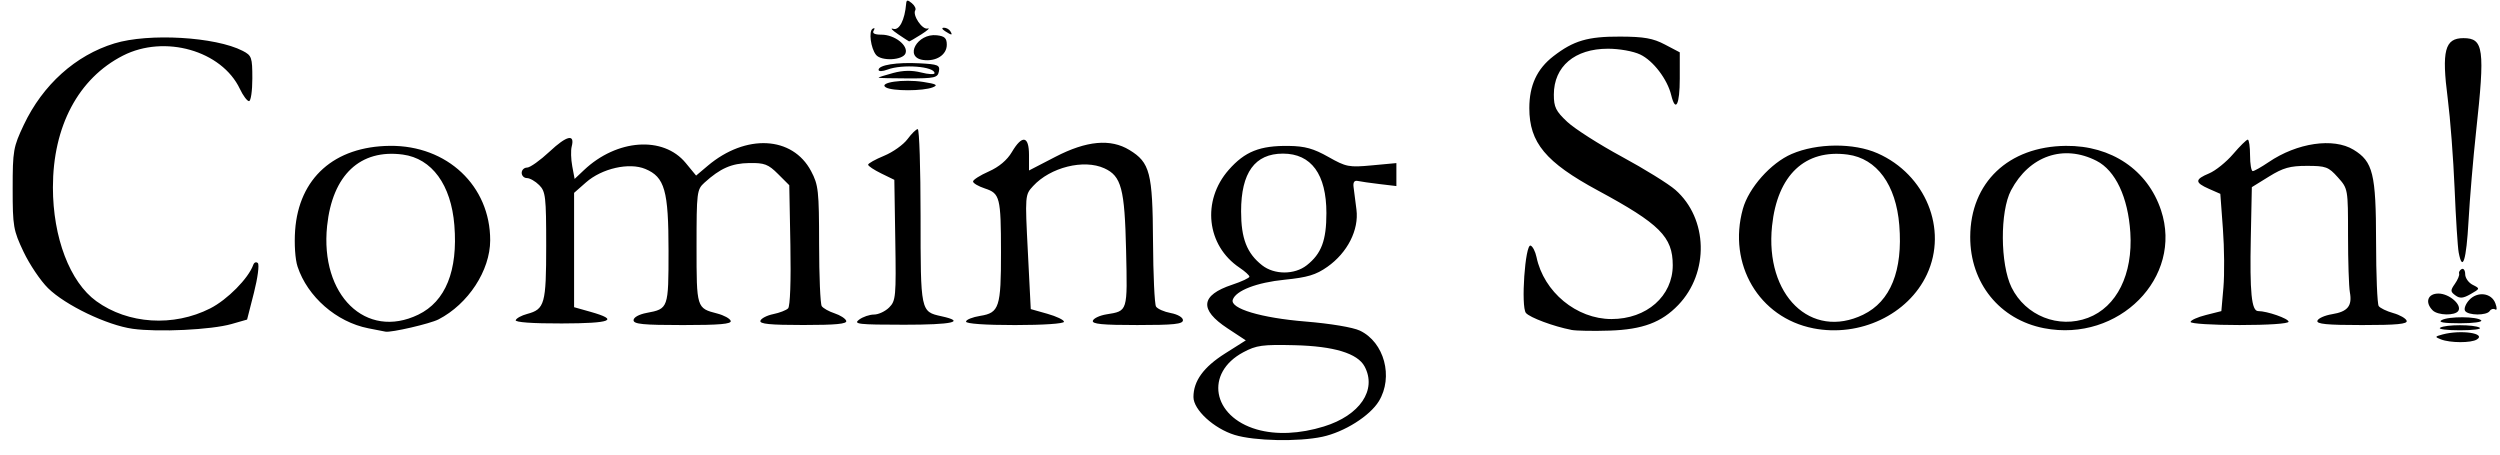 <?xml version="1.0" encoding="UTF-8" standalone="no"?>
<svg
   xmlns:dc="http://purl.org/dc/elements/1.1/"
   xmlns:cc="http://creativecommons.org/ns#"
   xmlns:rdf="http://www.w3.org/1999/02/22-rdf-syntax-ns#"
   xmlns:svg="http://www.w3.org/2000/svg"
   xmlns="http://www.w3.org/2000/svg"
   xmlns:sodipodi="http://sodipodi.sourceforge.net/DTD/sodipodi-0.dtd"
   xmlns:inkscape="http://www.inkscape.org/namespaces/inkscape"
   sodipodi:docname="ComingSoon.svg"
   inkscape:version="1.0 (4035a4fb49, 2020-05-01)"
   id="svg8"
   version="1.1"
   viewBox="0 0 121 22"
   height="22mm"
   width="121mm">
  <defs
     id="defs2" />
  <sodipodi:namedview
     inkscape:window-maximized="0"
     inkscape:window-y="0"
     inkscape:window-x="32"
     inkscape:window-height="1030"
     inkscape:window-width="1424"
     showgrid="false"
     inkscape:document-rotation="0"
     inkscape:current-layer="layer1"
     inkscape:document-units="mm"
     inkscape:cy="568.46554"
     inkscape:cx="449.0143"
     inkscape:zoom="0.7"
     inkscape:pageshadow="2"
     inkscape:pageopacity="0.0"
     borderopacity="1.0"
     bordercolor="#666666"
     pagecolor="#ffffff"
     id="base" />
  <g
     id="layer1"
     inkscape:groupmode="layer"
     inkscape:label="Layer 1">
    <path
       id="path24"
       d="m 59.762,21.052 c -1.012,-0.311 -1.999,-1.218 -1.999,-1.835 0,-0.777 0.488,-1.449 1.531,-2.109 l 1.003,-0.634 -0.886,-0.583 c -1.38,-0.908 -1.305,-1.602 0.228,-2.111 0.459,-0.152 0.833,-0.328 0.833,-0.39 -3.4e-4,-0.062 -0.216,-0.258 -0.479,-0.434 -1.597,-1.07 -1.837,-3.241 -0.524,-4.733 0.784,-0.891 1.509,-1.18 2.91,-1.16 0.782,0.011 1.194,0.126 1.915,0.533 0.861,0.486 0.993,0.512 2.105,0.408 l 1.186,-0.11 v 0.556 0.556 l -0.81,-0.096 c -0.445,-0.053 -0.921,-0.12 -1.058,-0.151 -0.164,-0.036 -0.234,0.061 -0.206,0.284 0.024,0.186 0.087,0.682 0.141,1.101 0.126,0.983 -0.434,2.086 -1.407,2.771 -0.553,0.39 -0.96,0.512 -2.07,0.624 -1.352,0.136 -2.361,0.526 -2.509,0.969 -0.142,0.426 1.369,0.879 3.514,1.054 1.212,0.099 2.303,0.281 2.639,0.441 1.18,0.56 1.632,2.243 0.918,3.415 -0.437,0.716 -1.672,1.494 -2.734,1.722 -1.161,0.249 -3.289,0.205 -4.241,-0.088 z m 4.317,-0.411 c 1.74,-0.537 2.574,-1.769 1.967,-2.904 -0.341,-0.636 -1.483,-0.983 -3.394,-1.029 -1.546,-0.037 -1.842,0.003 -2.472,0.339 -1.882,1.002 -1.513,3.116 0.652,3.739 0.933,0.268 2.074,0.217 3.248,-0.145 z m -0.832,-7.802 c 0.709,-0.558 0.951,-1.199 0.951,-2.525 0,-1.877 -0.731,-2.879 -2.102,-2.879 -1.36,0 -2.027,0.919 -2.027,2.794 0,1.314 0.279,2.03 1.016,2.61 0.591,0.465 1.572,0.465 2.162,0 z m 54.893,3.587 c -0.305,-0.119 -0.299,-0.137 0.085,-0.24 0.884,-0.236 2.125,-0.053 1.656,0.244 -0.275,0.175 -1.29,0.172 -1.741,-0.004 z M 6.422,15.914 c -1.242,-0.174 -3.256,-1.14 -4.097,-1.967 -0.362,-0.356 -0.895,-1.148 -1.185,-1.759 -0.495,-1.044 -0.527,-1.231 -0.527,-3.06 0,-1.838 0.03,-2.011 0.539,-3.086 0.919,-1.94 2.506,-3.367 4.386,-3.941 1.66,-0.508 4.891,-0.32 6.209,0.361 0.435,0.225 0.466,0.312 0.466,1.337 0,0.603 -0.073,1.096 -0.161,1.096 -0.089,0 -0.288,-0.266 -0.442,-0.592 -0.88,-1.854 -3.641,-2.64 -5.658,-1.612 -2.157,1.1 -3.391,3.422 -3.391,6.379 0,2.427 0.821,4.58 2.101,5.507 1.535,1.112 3.734,1.252 5.512,0.35 0.829,-0.42 1.851,-1.454 2.083,-2.107 0.043,-0.122 0.143,-0.161 0.222,-0.087 0.079,0.074 -0.006,0.719 -0.188,1.434 l -0.332,1.3 -0.753,0.216 c -0.972,0.279 -3.548,0.403 -4.783,0.231 z m 11.403,-0.025 c -1.541,-0.303 -2.941,-1.525 -3.424,-2.988 -0.115,-0.347 -0.164,-1.091 -0.117,-1.752 0.181,-2.532 1.898,-4.062 4.588,-4.09 2.769,-0.029 4.858,1.94 4.853,4.573 -0.003,1.462 -1.062,3.083 -2.502,3.827 -0.404,0.209 -2.293,0.646 -2.565,0.593 -0.053,-0.01 -0.428,-0.084 -0.833,-0.163 z m 2.421,-0.66 c 1.321,-0.639 1.922,-2.13 1.745,-4.329 C 21.834,8.944 20.905,7.67 19.496,7.481 c -2.064,-0.277 -3.407,0.989 -3.664,3.455 -0.35,3.351 1.88,5.52 4.414,4.293 z m 55.805,0.736 c -0.853,-0.164 -2.011,-0.596 -2.196,-0.818 -0.25,-0.301 -0.038,-3.348 0.226,-3.26 0.1,0.034 0.229,0.284 0.286,0.556 0.351,1.689 1.937,2.999 3.629,2.999 1.704,0 2.966,-1.11 2.965,-2.608 -10e-4,-1.37 -0.629,-1.997 -3.621,-3.613 -2.529,-1.366 -3.321,-2.317 -3.321,-3.987 0,-1.099 0.37,-1.897 1.163,-2.511 0.977,-0.756 1.665,-0.959 3.24,-0.952 1.154,0.005 1.582,0.081 2.159,0.384 l 0.72,0.378 v 1.267 c 0,1.273 -0.204,1.667 -0.415,0.801 -0.187,-0.769 -0.872,-1.665 -1.5,-1.963 -0.337,-0.16 -1.009,-0.28 -1.561,-0.28 -1.607,0 -2.619,0.858 -2.619,2.222 0,0.604 0.097,0.8 0.65,1.318 0.358,0.335 1.545,1.093 2.639,1.685 1.094,0.592 2.261,1.315 2.594,1.607 1.58,1.387 1.645,4.004 0.139,5.572 -0.809,0.843 -1.725,1.185 -3.309,1.239 -0.793,0.027 -1.633,0.012 -1.866,-0.033 z m 11.709,-0.076 c -2.626,-0.516 -4.149,-3.101 -3.405,-5.779 0.283,-1.019 1.354,-2.224 2.363,-2.658 1.227,-0.528 3.002,-0.542 4.154,-0.033 2.33,1.028 3.41,3.674 2.392,5.86 -0.906,1.945 -3.245,3.055 -5.504,2.611 z m 2.421,-0.66 c 1.321,-0.639 1.922,-2.13 1.745,-4.329 -0.157,-1.956 -1.086,-3.229 -2.495,-3.418 -2.064,-0.277 -3.407,0.989 -3.664,3.455 -0.35,3.351 1.88,5.52 4.414,4.293 z m 8.755,0.657 c -2.152,-0.415 -3.585,-2.188 -3.577,-4.424 0.009,-2.625 1.85,-4.375 4.628,-4.402 2.203,-0.021 3.96,1.167 4.607,3.116 1.08,3.251 -2.047,6.407 -5.658,5.71 z m 2.123,-0.503 c 1.392,-0.525 2.179,-2.109 2.049,-4.127 -0.11,-1.711 -0.719,-3.004 -1.636,-3.472 -1.597,-0.815 -3.253,-0.243 -4.138,1.429 -0.54,1.02 -0.526,3.578 0.025,4.698 0.676,1.373 2.276,2.009 3.7,1.472 z m 17.044,0.479 c 0.254,-0.162 1.662,-0.162 1.915,-6.8e-4 0.107,0.068 -0.324,0.125 -0.959,0.125 -0.634,3.4e-4 -1.065,-0.056 -0.957,-0.124 z m -93.139,-0.369 c 0.03,-0.091 0.279,-0.226 0.552,-0.299 0.849,-0.227 0.92,-0.483 0.92,-3.305 0,-2.367 -0.029,-2.622 -0.339,-2.931 -0.186,-0.186 -0.453,-0.339 -0.593,-0.339 -0.14,0 -0.254,-0.114 -0.254,-0.254 0,-0.14 0.118,-0.254 0.261,-0.254 0.144,0 0.635,-0.35 1.092,-0.777 0.833,-0.779 1.231,-0.869 1.067,-0.241 -0.048,0.185 -0.036,0.613 0.027,0.952 l 0.115,0.615 0.454,-0.429 c 1.591,-1.503 3.837,-1.66 4.921,-0.346 l 0.505,0.613 0.562,-0.474 c 1.845,-1.558 4.104,-1.441 5.003,0.258 0.356,0.672 0.385,0.944 0.388,3.538 0.001,1.545 0.059,2.894 0.127,2.996 0.068,0.102 0.348,0.26 0.622,0.349 0.274,0.09 0.528,0.253 0.564,0.364 0.049,0.148 -0.497,0.201 -2.078,0.201 -1.617,0 -2.128,-0.051 -2.076,-0.207 0.038,-0.114 0.318,-0.258 0.622,-0.32 0.304,-0.062 0.628,-0.187 0.718,-0.278 0.099,-0.099 0.143,-1.331 0.111,-3.063 l -0.054,-2.898 -0.544,-0.543 c -0.474,-0.473 -0.654,-0.542 -1.397,-0.53 -0.849,0.013 -1.398,0.254 -2.166,0.951 -0.365,0.331 -0.381,0.459 -0.381,3.09 0,2.985 -5.08e-4,2.984 1.004,3.243 0.32,0.083 0.612,0.242 0.649,0.354 0.051,0.153 -0.533,0.204 -2.317,0.204 -1.922,0 -2.385,-0.046 -2.385,-0.235 0,-0.138 0.263,-0.284 0.635,-0.354 1.051,-0.196 1.058,-0.216 1.058,-3.005 0,-2.923 -0.183,-3.569 -1.123,-3.962 -0.78,-0.326 -2.1,-0.028 -2.869,0.648 l -0.579,0.509 v 2.767 2.767 l 0.791,0.223 c 1.414,0.399 1.025,0.558 -1.386,0.564 -1.424,0.004 -2.267,-0.057 -2.233,-0.16 z m 16.618,-0.023 c 0.181,-0.135 0.505,-0.246 0.72,-0.246 0.215,0 0.545,-0.154 0.734,-0.343 0.321,-0.321 0.34,-0.524 0.296,-3.26 l -0.046,-2.917 -0.635,-0.31 c -0.349,-0.171 -0.635,-0.361 -0.634,-0.423 3.39e-4,-0.062 0.348,-0.256 0.773,-0.431 0.425,-0.175 0.934,-0.537 1.132,-0.804 0.198,-0.268 0.422,-0.487 0.497,-0.487 0.076,0 0.137,1.9 0.137,4.221 0,4.62 -10e-4,4.615 1.012,4.837 1.197,0.263 0.542,0.411 -1.811,0.41 -2.228,-0.002 -2.468,-0.029 -2.175,-0.248 z m 5.175,0.095 c 0,-0.092 0.311,-0.217 0.691,-0.278 0.914,-0.146 1.003,-0.421 1,-3.08 -0.003,-2.658 -0.05,-2.845 -0.778,-3.085 -0.316,-0.104 -0.575,-0.256 -0.575,-0.338 0,-0.082 0.343,-0.3 0.762,-0.485 0.494,-0.219 0.887,-0.549 1.117,-0.939 0.5,-0.847 0.83,-0.79 0.83,0.144 v 0.747 l 1.279,-0.662 c 1.506,-0.78 2.668,-0.887 3.581,-0.33 0.996,0.607 1.123,1.099 1.142,4.41 0.009,1.63 0.075,3.056 0.146,3.168 0.071,0.113 0.393,0.255 0.716,0.315 0.335,0.063 0.587,0.211 0.587,0.345 0,0.189 -0.438,0.235 -2.215,0.235 -1.694,0 -2.199,-0.05 -2.145,-0.211 0.039,-0.116 0.333,-0.254 0.655,-0.306 1.039,-0.169 1.021,-0.108 0.953,-3.097 -0.068,-2.993 -0.228,-3.597 -1.053,-3.973 -0.993,-0.452 -2.612,-0.049 -3.447,0.859 -0.392,0.426 -0.394,0.442 -0.254,3.192 l 0.14,2.764 0.804,0.227 c 0.442,0.125 0.804,0.298 0.804,0.386 0,0.092 -1.001,0.16 -2.371,0.16 -1.449,0 -2.371,-0.065 -2.371,-0.167 z m 59.267,0.018 c 0,-0.082 0.335,-0.234 0.745,-0.337 l 0.745,-0.188 0.1,-1.145 c 0.055,-0.63 0.044,-1.907 -0.025,-2.838 l -0.125,-1.693 -0.55,-0.242 c -0.694,-0.306 -0.692,-0.456 0.01,-0.749 0.308,-0.129 0.83,-0.549 1.159,-0.934 0.329,-0.385 0.648,-0.699 0.709,-0.699 0.061,0 0.111,0.343 0.111,0.762 0,0.419 0.059,0.762 0.13,0.762 0.071,0 0.416,-0.195 0.766,-0.432 1.383,-0.94 3.138,-1.197 4.113,-0.603 0.943,0.575 1.087,1.162 1.09,4.448 10e-4,1.616 0.059,3.019 0.127,3.117 0.068,0.099 0.385,0.252 0.704,0.341 0.319,0.089 0.611,0.256 0.649,0.371 0.053,0.159 -0.466,0.209 -2.16,0.209 -1.705,0 -2.213,-0.05 -2.159,-0.211 0.039,-0.116 0.358,-0.258 0.709,-0.315 0.758,-0.123 0.983,-0.401 0.862,-1.062 -0.049,-0.268 -0.089,-1.505 -0.089,-2.749 0,-2.26 -5.1e-4,-2.263 -0.494,-2.815 -0.452,-0.506 -0.579,-0.553 -1.495,-0.553 -0.819,0 -1.152,0.093 -1.834,0.515 l -0.833,0.515 -0.05,2.448 c -0.054,2.649 0.035,3.549 0.354,3.55 0.442,0.002 1.474,0.363 1.474,0.515 0,0.095 -0.981,0.161 -2.371,0.161 -1.304,0 -2.371,-0.067 -2.371,-0.149 z m 12.151,-0.089 c 0.339,-0.19 1.721,-0.182 1.914,0.011 0.078,0.078 -0.382,0.142 -1.023,0.142 -0.784,0 -1.075,-0.05 -0.891,-0.153 z m -0.434,-0.473 c -0.387,-0.387 -0.242,-0.813 0.279,-0.813 0.52,0 1.146,0.542 0.964,0.836 -0.151,0.244 -0.991,0.228 -1.243,-0.023 z m 1.568,0.023 c -0.061,-0.099 0.026,-0.331 0.193,-0.516 0.4,-0.442 1.086,-0.359 1.275,0.154 0.085,0.232 0.08,0.351 -0.012,0.294 -0.085,-0.053 -0.203,-0.019 -0.262,0.076 -0.141,0.228 -1.052,0.222 -1.194,-0.008 z m -0.467,-0.747 c -0.246,-0.18 -0.248,-0.241 -0.025,-0.559 0.138,-0.197 0.23,-0.419 0.205,-0.494 -0.025,-0.075 0.031,-0.174 0.124,-0.221 0.093,-0.047 0.169,0.065 0.169,0.248 1.3e-4,0.183 0.164,0.415 0.364,0.515 0.361,0.18 0.36,0.184 -0.099,0.447 -0.365,0.209 -0.521,0.223 -0.738,0.064 z m 0.158,-2.079 c -0.048,-0.256 -0.137,-1.647 -0.197,-3.09 -0.06,-1.444 -0.21,-3.406 -0.333,-4.361 -0.299,-2.314 -0.141,-2.921 0.76,-2.921 0.981,0 1.05,0.513 0.612,4.528 -0.14,1.281 -0.304,3.225 -0.365,4.32 -0.106,1.913 -0.292,2.505 -0.477,1.524 z M 42.873,4.228 c -0.371,-0.235 0.847,-0.412 1.81,-0.263 0.638,0.099 0.733,0.153 0.465,0.261 -0.466,0.188 -1.978,0.189 -2.274,0.002 z m -0.35,-0.47 c 0,-0.02 0.317,-0.121 0.704,-0.225 0.481,-0.13 0.91,-0.137 1.355,-0.025 0.358,0.091 0.65,0.106 0.65,0.034 0,-0.329 -1.556,-0.449 -2.275,-0.175 -0.246,0.093 -0.434,0.099 -0.434,0.013 0,-0.234 0.884,-0.375 1.987,-0.316 0.893,0.047 0.991,0.088 0.933,0.392 -0.058,0.307 -0.199,0.339 -1.492,0.339 -0.785,0 -1.428,-0.016 -1.428,-0.036 z m 2.159,-0.855 c -0.939,-0.127 -0.287,-1.305 0.662,-1.196 0.378,0.043 0.481,0.141 0.481,0.458 0,0.491 -0.514,0.823 -1.143,0.738 z m -2.285,-0.252 c -0.253,-0.32 -0.36,-1.137 -0.164,-1.258 0.099,-0.061 0.121,-0.023 0.052,0.089 -0.081,0.131 0.044,0.196 0.378,0.196 0.636,0 1.309,0.524 1.163,0.905 -0.13,0.338 -1.177,0.388 -1.429,0.069 z m 1.057,-1.004 c -0.279,-0.189 -0.382,-0.303 -0.228,-0.253 0.298,0.097 0.565,-0.419 0.632,-1.219 0.016,-0.186 0.069,-0.191 0.272,-0.023 0.139,0.115 0.215,0.269 0.17,0.342 -0.148,0.239 0.337,0.958 0.596,0.886 0.138,-0.039 0.002,0.089 -0.303,0.283 -0.305,0.194 -0.572,0.348 -0.593,0.341 -0.021,-0.007 -0.267,-0.167 -0.546,-0.356 z m 2.286,-0.139 c -0.153,-0.099 -0.174,-0.165 -0.052,-0.167 0.111,-0.001 0.249,0.074 0.306,0.167 0.13,0.21 0.071,0.21 -0.254,0 z"
       style="fill:#000000;stroke-width:0.169" />
  </g>
</svg>
